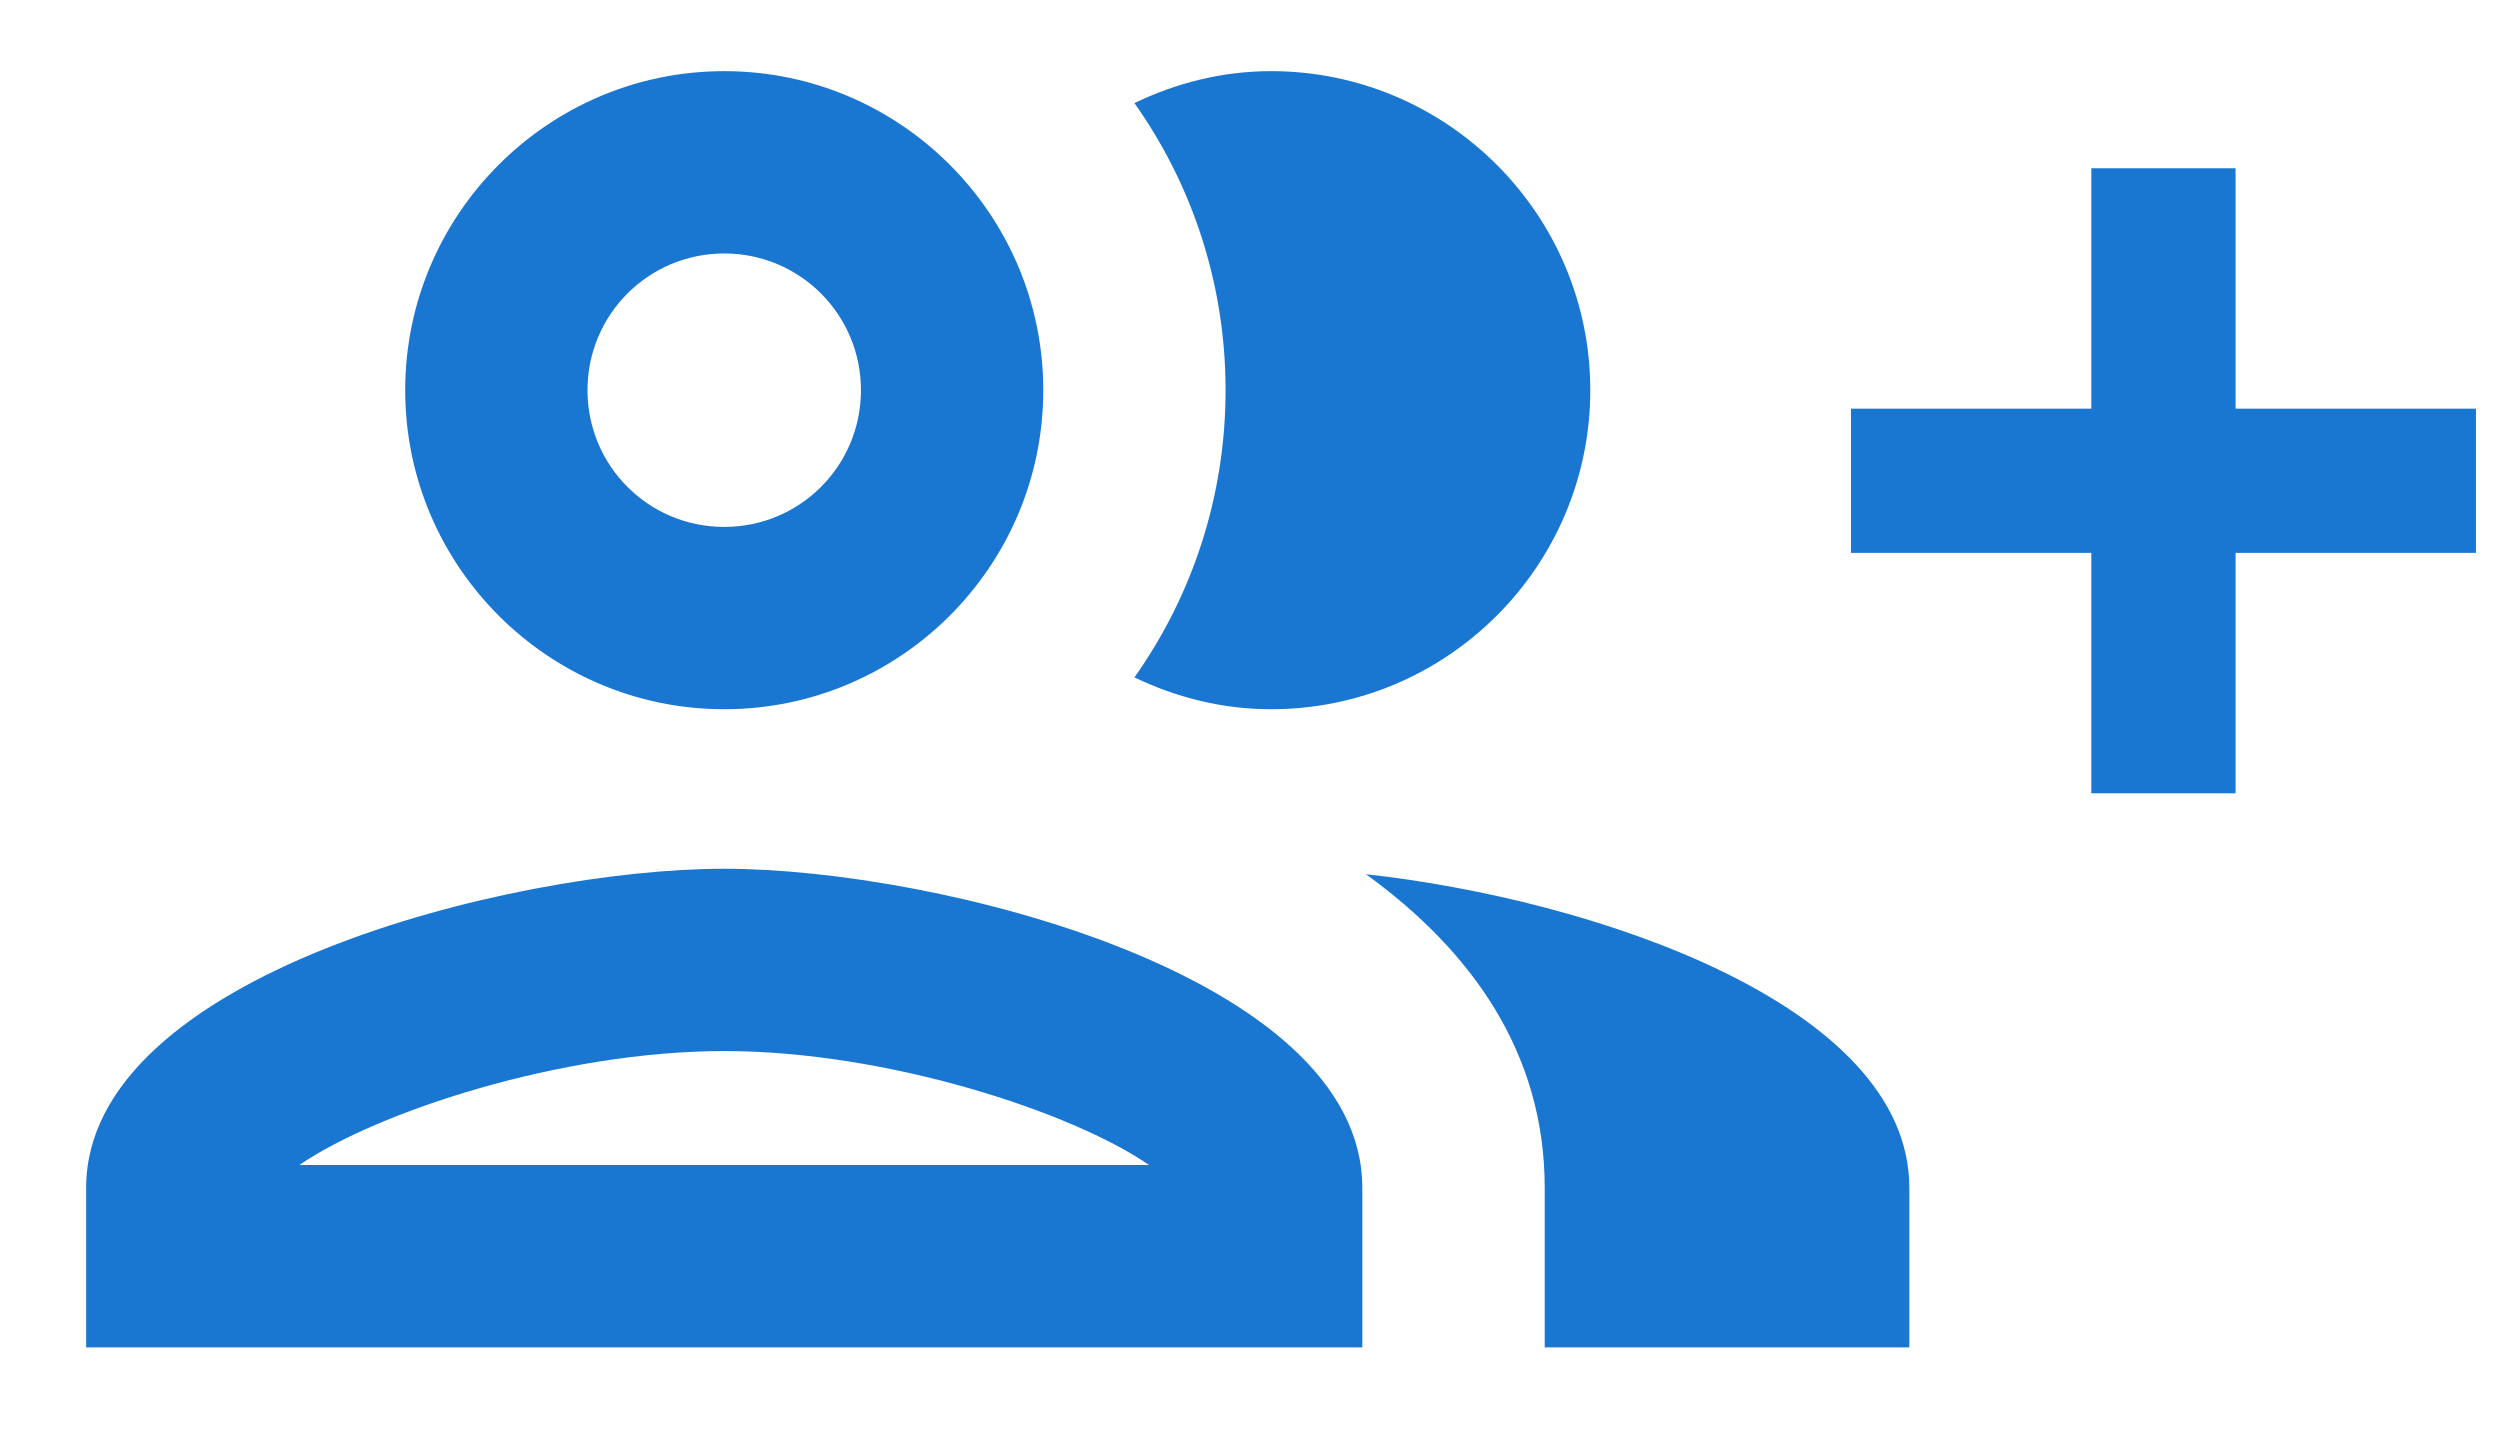 <?xml version="1.0" encoding="UTF-8"?>
<svg width="26px" height="15px" viewBox="0 0 26 15" version="1.1" xmlns="http://www.w3.org/2000/svg" xmlns:xlink="http://www.w3.org/1999/xlink">
    <!-- Generator: Sketch 51.3 (57544) - http://www.bohemiancoding.com/sketch -->
    <title>Group 18</title>
    <desc>Created with Sketch.</desc>
    <defs>
        <path d="M7.532,9.035 C5.314,9.035 0.896,10.145 0.896,12.353 L0.896,14.013 L14.168,14.013 L14.168,12.353 C14.168,10.145 9.751,9.035 7.532,9.035 Z M3.114,12.116 C3.911,11.567 5.835,10.931 7.532,10.931 C9.229,10.931 11.154,11.567 11.95,12.116 L3.114,12.116 Z M7.532,7.376 C9.362,7.376 10.85,5.888 10.85,4.058 C10.85,2.229 9.362,0.74 7.532,0.74 C5.703,0.74 4.214,2.229 4.214,4.058 C4.214,5.888 5.703,7.376 7.532,7.376 Z M7.532,2.636 C8.319,2.636 8.954,3.271 8.954,4.058 C8.954,4.845 8.319,5.48 7.532,5.48 C6.745,5.48 6.11,4.845 6.11,4.058 C6.11,3.271 6.745,2.636 7.532,2.636 Z M14.206,9.092 C15.306,9.889 16.065,10.95 16.065,12.353 L16.065,14.013 L19.857,14.013 L19.857,12.353 C19.857,10.438 16.539,9.348 14.206,9.092 Z M13.22,7.376 C15.05,7.376 16.539,5.888 16.539,4.058 C16.539,2.229 15.05,0.74 13.22,0.74 C12.708,0.74 12.234,0.863 11.798,1.072 C12.396,1.916 12.746,2.949 12.746,4.058 C12.746,5.167 12.396,6.201 11.798,7.045 C12.234,7.253 12.708,7.376 13.22,7.376 Z" id="path-1"></path>
    </defs>
    <g id="Game-+-Profile" stroke="none" stroke-width="1" fill="none" fill-rule="evenodd">
        <g id="Profile_v3_public" transform="translate(-1048, -278)">
            <g id="Group-6" transform="translate(1029, 263)">
                <g id="Group-18" transform="translate(19, 15)">
                    <g id="Group-3" transform="translate(20, 2.5)" stroke="#1976D1" stroke-linecap="square" stroke-width="1.5">
                        <path d="M2.5,7.95807864e-13 L2.5,5" id="Line-5"></path>
                        <path d="M2.5,1.13686838e-13 L2.5,5" id="Line-5" transform="translate(2.5, 2.5) rotate(-90) translate(-2.5, -2.5) "></path>
                    </g>
                    <g id="icon/image/add_a_photo_24px-copy-6">
                        <mask id="mask-2" fill="white">
                            <use xlink:href="#path-1"></use>
                        </mask>
                        <use id="icon/social/people_outline_24px" fill="#1976D1" fill-rule="nonzero" xlink:href="#path-1"></use>
                    </g>
                </g>
            </g>
        </g>
    </g>
</svg>